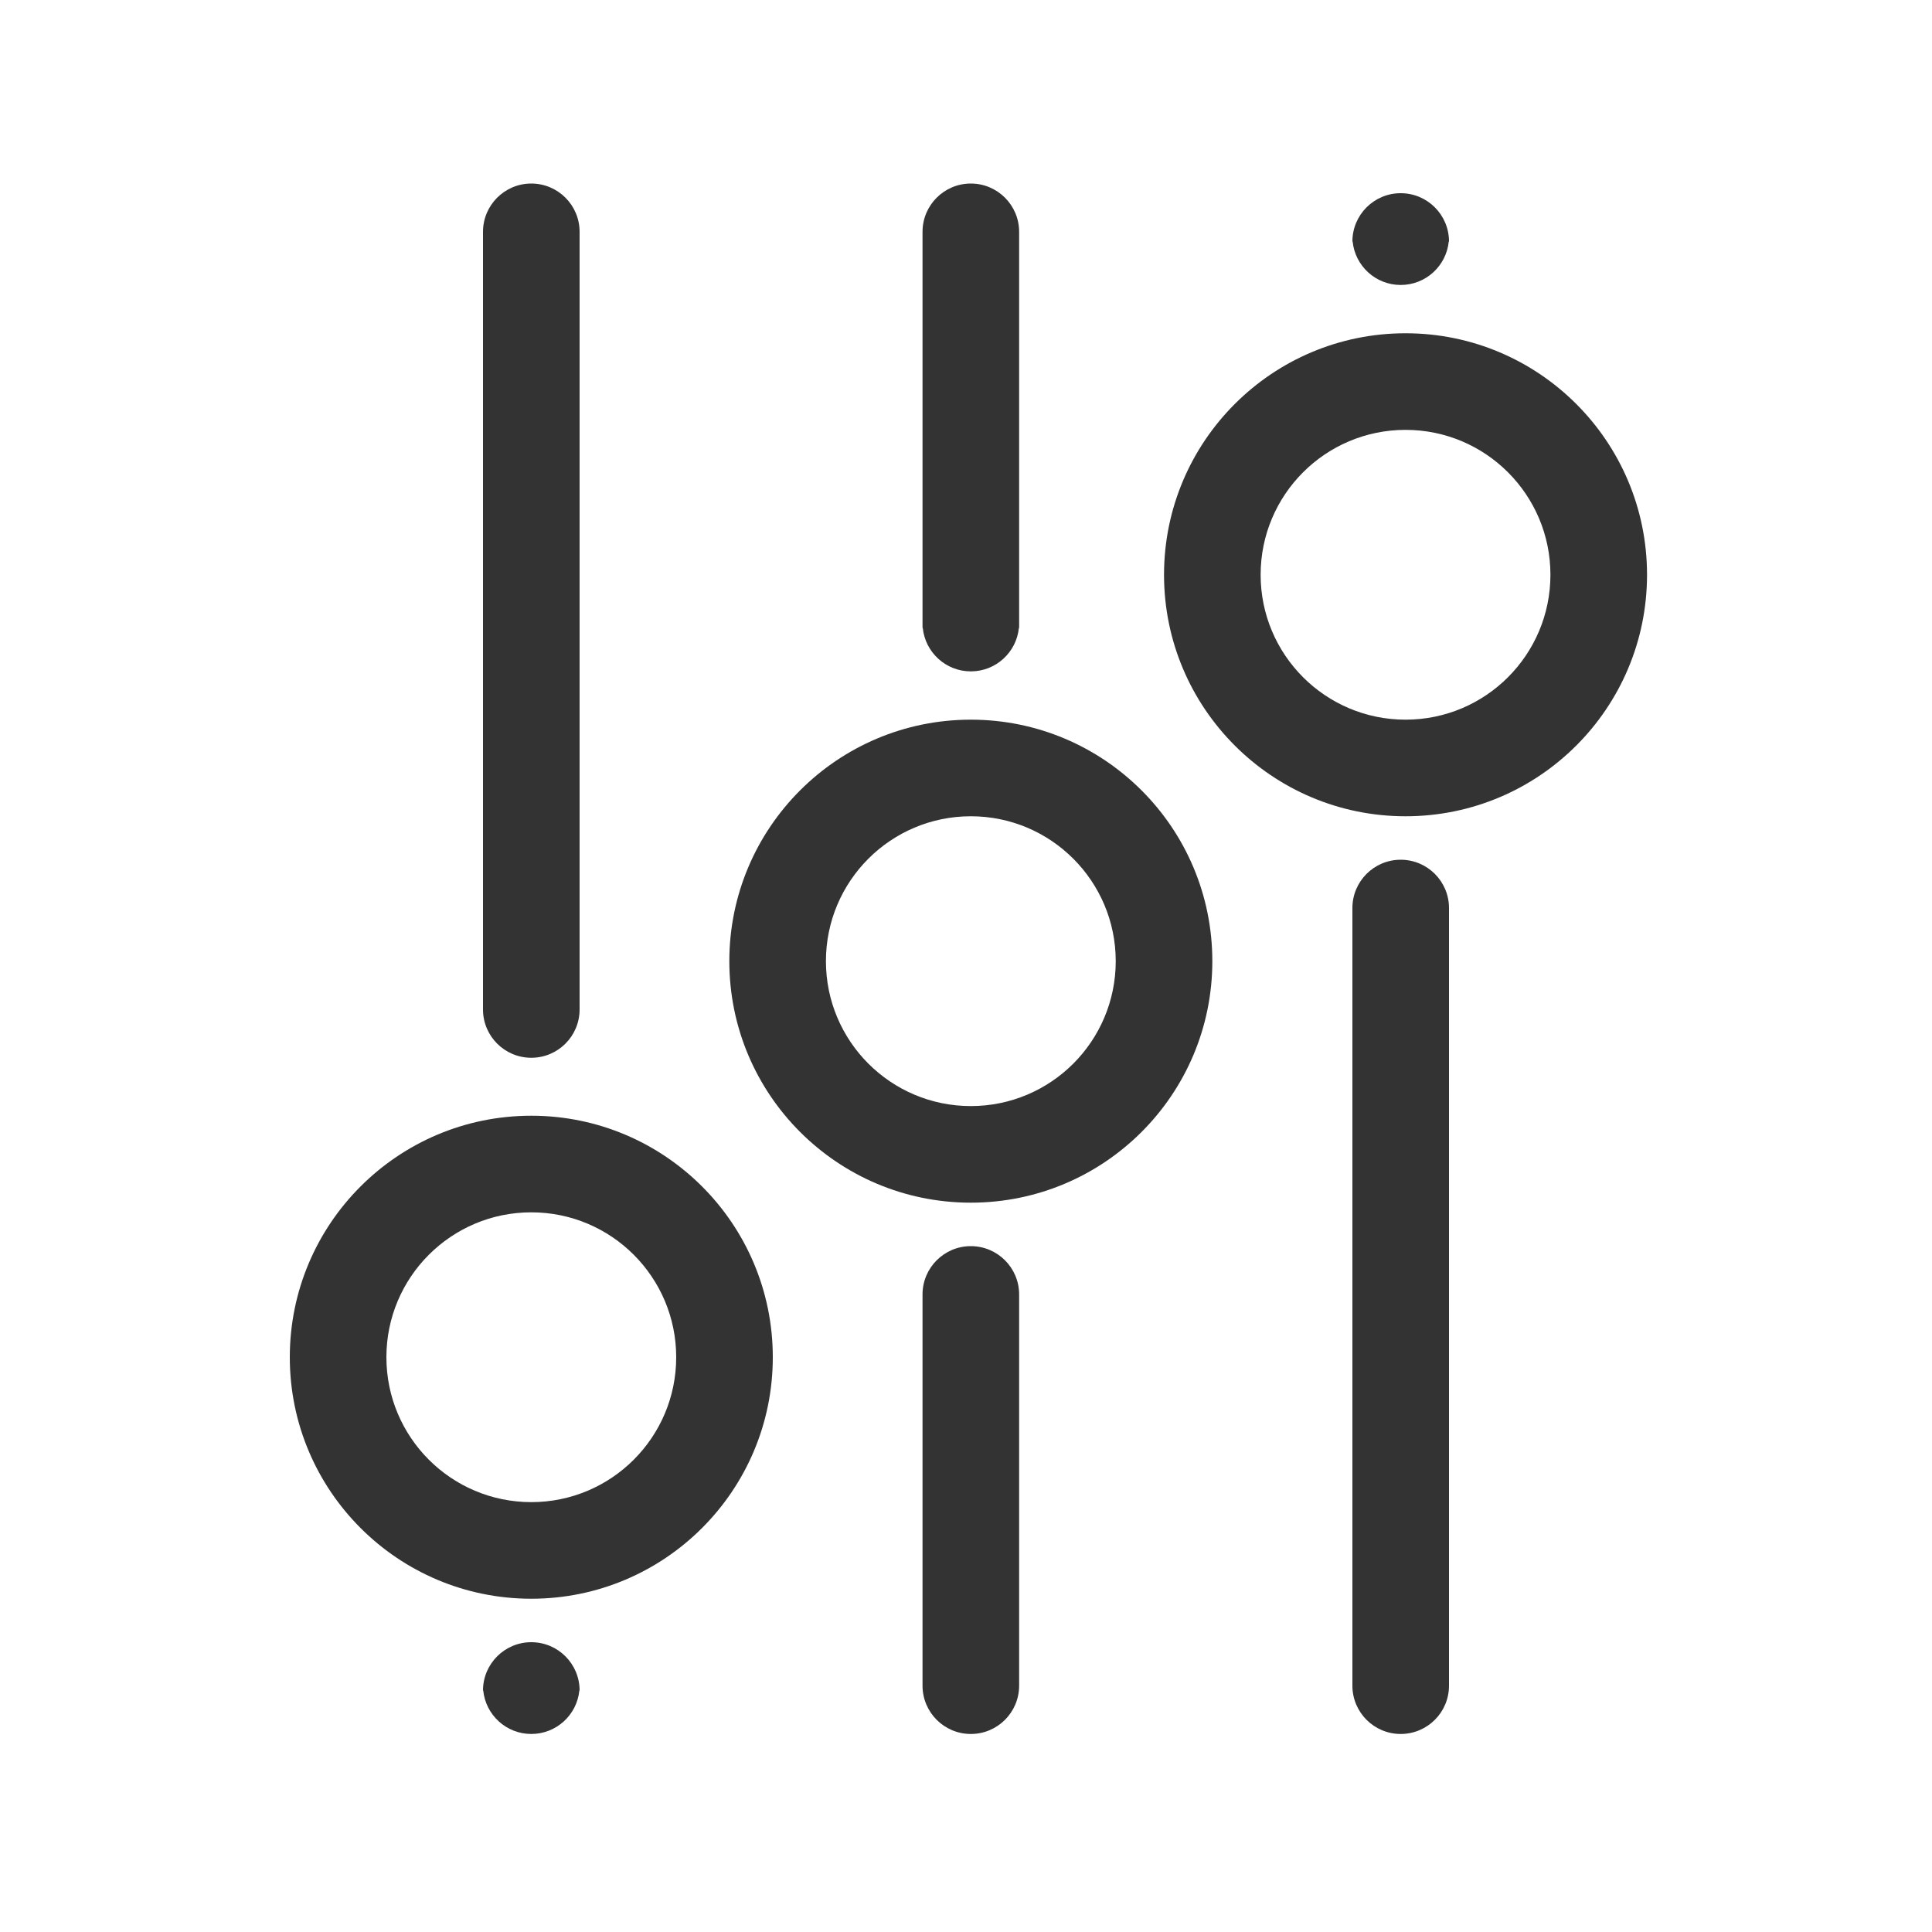 <?xml version="1.0" standalone="no"?><!-- Generator: Adobe Fireworks CS6, Export SVG Extension by Aaron Beall (http://fireworks.abeall.com) . Version: 0.6.1  --><!DOCTYPE svg PUBLIC "-//W3C//DTD SVG 1.1//EN" "http://www.w3.org/Graphics/SVG/1.1/DTD/svg11.dtd"><svg id="Raichu-Icons.fw-controllers" viewBox="0 0 400 400" style="background-color:#ffffff00" version="1.1"	xmlns="http://www.w3.org/2000/svg" xmlns:xlink="http://www.w3.org/1999/xlink" xml:space="preserve"	x="0px" y="0px" width="400px" height="400px">	<g id="Layer%20199">		<path d="M 210.95 130 L 211 130 L 211 129 C 211 129.338 210.983 129.671 210.95 130 ZM 191.05 130 C 191.552 135.053 195.815 139 201 139 C 206.185 139 210.448 135.053 210.95 130 C 210.983 129.671 211 129.338 211 129 L 211 48 C 211 42.477 206.523 38 201 38 C 195.477 38 191 42.477 191 48 L 191 129 C 191 129.338 191.017 129.671 191.05 130 ZM 191 130 L 191.05 130 C 191.017 129.671 191 129.338 191 129 L 191 130 Z" fill="#333333"/>		<path d="M 211 268 C 211 262.477 206.523 258 201 258 C 195.477 258 191 262.477 191 268 L 191 349 C 191 354.523 195.477 359 201 359 C 206.523 359 211 354.523 211 349 L 211 268 Z" fill="#333333"/>		<path d="M 300 188 C 300 182.477 295.523 178 290 178 C 284.477 178 280 182.477 280 188 L 280 349 C 280 354.523 284.477 359 290 359 C 295.523 359 300 354.523 300 349 L 300 188 Z" fill="#333333"/>		<path d="M 171 199 C 171 182.431 184.431 169 201 169 C 217.569 169 231 182.431 231 199 C 231 215.569 217.569 229 201 229 C 184.431 229 171 215.569 171 199 ZM 151 199 C 151 226.615 173.385 249 201 249 C 228.615 249 251 226.615 251 199 C 251 171.385 228.615 149 201 149 C 173.385 149 151 171.385 151 199 Z" fill="#333333"/>		<path d="M 119.95 350 L 120 350 L 120 349 C 120 349.337 119.983 349.671 119.95 350 ZM 100.05 350 C 100.552 355.053 104.815 359 110 359 C 115.185 359 119.448 355.053 119.95 350 C 119.983 349.671 120 349.337 120 349 L 120 350 C 120 344.477 115.523 340 110 340 C 104.477 340 100 344.477 100 350 L 100 349 C 100 349.337 100.017 349.671 100.05 350 ZM 100 350 L 100.05 350 C 100.017 349.671 100 349.337 100 349 L 100 350 Z" fill="#333333"/>		<path d="M 299.95 50 L 300 50 L 300 49 C 300 49.337 299.983 49.671 299.95 50 ZM 280.05 50 C 280.552 55.053 284.815 59 290 59 C 295.185 59 299.448 55.053 299.95 50 C 299.983 49.671 300 49.337 300 49 L 300 50 C 300 44.477 295.523 40 290 40 C 284.477 40 280 44.477 280 50 L 280 49 C 280 49.337 280.017 49.671 280.05 50 ZM 280 50 L 280.05 50 C 280.017 49.671 280 49.337 280 49 L 280 50 Z" fill="#333333"/>		<path d="M 120 48 C 120 42.477 115.523 38 110 38 C 104.477 38 100 42.477 100 48 L 100 209 C 100 214.523 104.477 219 110 219 C 115.523 219 120 214.523 120 209 L 120 48 Z" fill="#333333"/>		<path d="M 80 281 C 80 264.431 93.431 251 110 251 C 126.569 251 140 264.431 140 281 C 140 297.569 126.569 311 110 311 C 93.431 311 80 297.569 80 281 ZM 60 281 C 60 308.615 82.385 331 110 331 C 137.615 331 160 308.615 160 281 C 160 253.385 137.615 231 110 231 C 82.385 231 60 253.385 60 281 Z" fill="#333333"/>		<path d="M 261 119 C 261 102.431 274.431 89 291 89 C 307.569 89 321 102.431 321 119 C 321 135.569 307.569 149 291 149 C 274.431 149 261 135.569 261 119 ZM 241 119 C 241 146.615 263.385 169 291 169 C 318.615 169 341 146.615 341 119 C 341 91.385 318.615 69 291 69 C 263.385 69 241 91.385 241 119 Z" fill="#333333"/>	</g></svg>